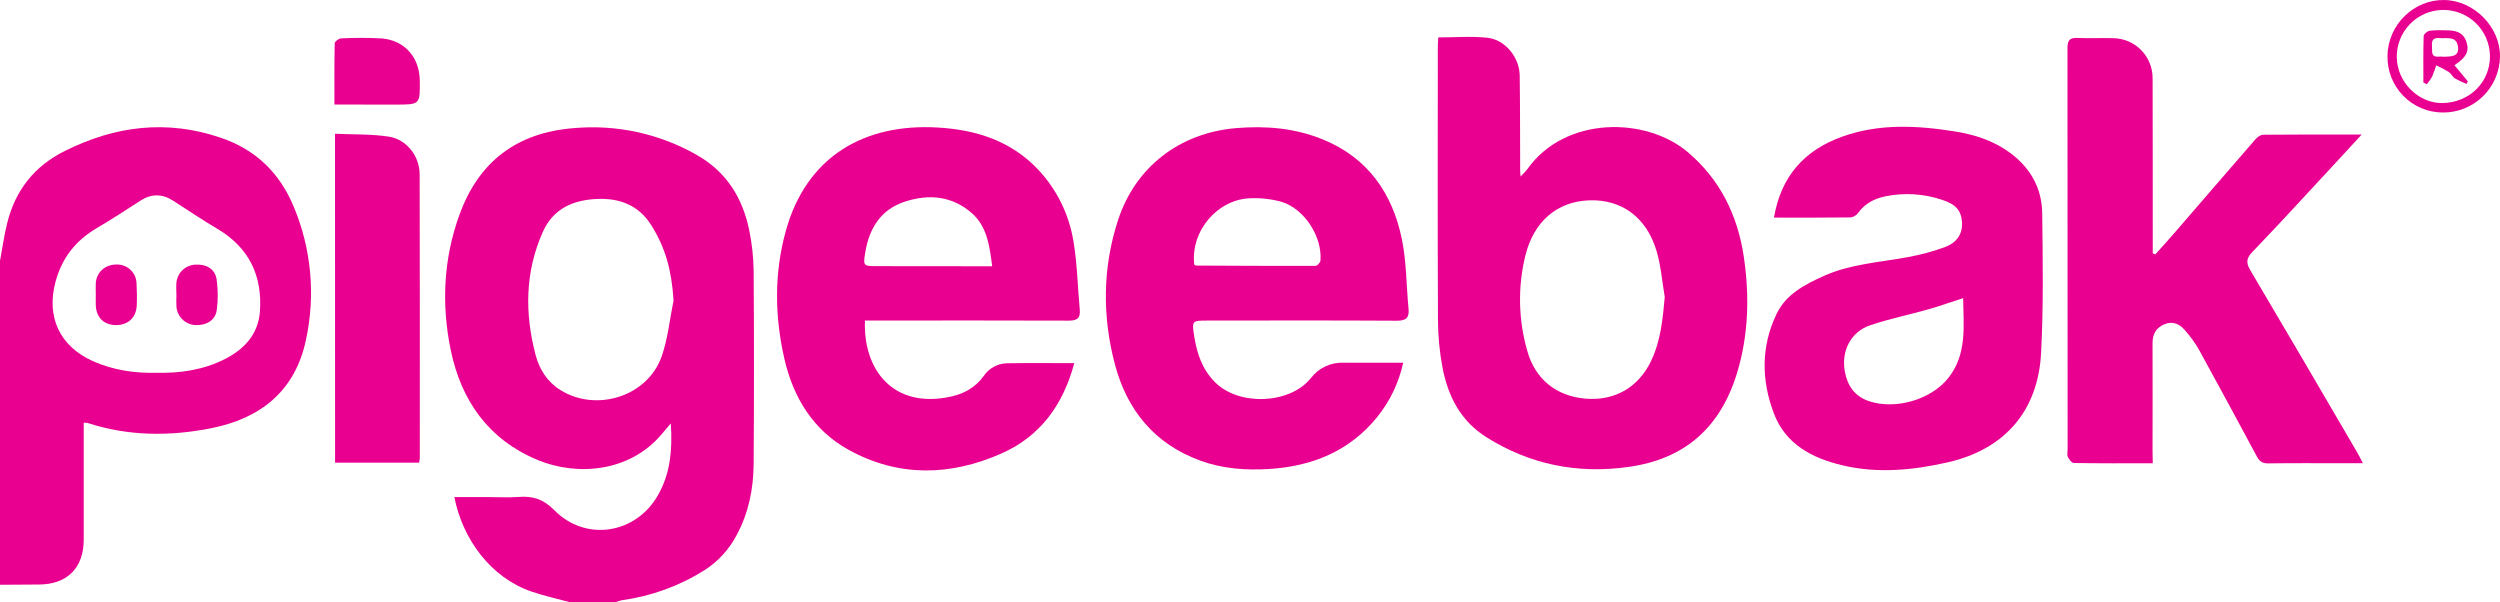 <svg width="386" height="93" viewBox="0 0 386 93" fill="#EA0091" xmlns="http://www.w3.org/2000/svg">
<g clip-path="url(#clip0)">
<path d="M88.074 93C86.058 92.45 84.005 92.006 82.037 91.329C75.759 89.174 71.407 83.209 70.154 76.748H75.285C76.891 76.748 78.509 76.844 80.115 76.726C82.294 76.566 83.909 77.062 85.587 78.775C90.416 83.686 98.17 82.465 101.584 76.469C103.488 73.145 103.847 69.48 103.57 65.373L102.175 67.026C97.295 72.846 89.197 73.584 83.015 71.021C75.433 67.875 71.217 61.873 69.599 54.073C68.141 47.038 68.461 39.994 70.933 33.173C73.915 24.939 79.803 20.475 88.596 19.782C95.135 19.199 101.698 20.61 107.421 23.832C112.117 26.443 114.665 30.504 115.694 35.618C116.116 37.681 116.34 39.779 116.364 41.885C116.431 51.769 116.431 61.656 116.364 71.544C116.343 75.391 115.622 79.12 113.768 82.562C112.609 84.804 110.877 86.699 108.749 88.053C104.871 90.488 100.518 92.066 95.982 92.68C95.649 92.755 95.325 92.862 95.013 93H88.074ZM103.995 46.4C103.711 41.755 102.743 38.241 100.542 34.75C98.623 31.704 95.713 30.595 92.323 30.713C88.599 30.843 85.445 32.13 83.806 35.82C81.056 42.003 81.005 48.374 82.695 54.798C83.275 57.002 84.47 58.939 86.504 60.211C92.091 63.708 100.011 61.196 102.166 55.013C103.126 52.263 103.407 49.277 103.995 46.4Z" fill="#EA0091"/>
<path d="M2.16654e-05 40.284C0.365 38.322 0.634 36.34 1.12 34.409C2.381 29.365 5.303 25.645 10.027 23.3C17.79 19.426 25.74 18.434 34.055 21.257C39.488 23.095 43.198 26.697 45.371 31.961C48.08 38.442 48.733 45.6 47.242 52.466C45.591 60.341 40.264 64.602 32.592 66.122C26.196 67.388 19.821 67.355 13.549 65.315C13.344 65.28 13.136 65.264 12.927 65.267C12.927 66.037 12.927 66.778 12.927 67.515C12.927 72.783 12.942 78.05 12.927 83.32C12.927 87.69 10.365 90.229 6.028 90.25C4.015 90.25 2.003 90.263 -0.009 90.289L2.16654e-05 40.284ZM24.095 57.555C27.82 57.648 31.363 57.123 34.659 55.472C37.723 53.943 39.875 51.595 40.131 48.099C40.533 42.599 38.465 38.244 33.591 35.349C31.27 33.971 29.015 32.475 26.751 31C25.07 29.903 23.377 29.891 21.698 30.973C19.471 32.408 17.253 33.865 14.965 35.204C11.681 37.129 9.55 39.837 8.563 43.541C7.126 48.933 9.212 53.448 14.325 55.748C17.467 57.153 20.76 57.636 24.095 57.555Z" fill="#EA0091"/>
<path d="M222.071 5.775C224.694 5.775 227.202 5.564 229.683 5.833C232.399 6.135 234.6 8.855 234.642 11.647C234.714 16.567 234.693 21.484 234.714 26.404C234.714 26.594 234.741 26.784 234.775 27.256C235.156 26.883 235.515 26.49 235.852 26.077C241.65 17.933 254.083 17.981 260.602 23.496C265.61 27.748 268.272 33.242 269.231 39.561C270.137 45.605 270.004 51.65 268.199 57.588C265.652 65.986 260.149 70.885 251.427 72.094C243.579 73.2 236.248 71.743 229.508 67.512C225.533 65.013 223.574 61.19 222.726 56.778C222.262 54.315 222.027 51.814 222.022 49.307C221.959 35.352 221.992 21.396 221.998 7.443C221.983 6.914 222.037 6.38 222.071 5.775ZM257.038 45.847C256.633 43.49 256.452 41.066 255.782 38.788C254.249 33.563 250.379 30.755 245.384 30.93C240.389 31.106 236.806 34.215 235.511 39.474C234.326 44.317 234.43 49.386 235.813 54.176C237.02 58.543 240.301 61.184 244.835 61.553C249.368 61.921 253.002 59.77 254.937 55.711C256.428 52.583 256.727 49.259 257.038 45.847Z" fill="#EA0091"/>
<path d="M332.383 71.531C328.121 71.531 324.155 71.553 320.192 71.486C319.869 71.486 319.45 70.912 319.266 70.519C319.115 70.19 319.242 69.73 319.242 69.329C319.242 48.7 319.233 28.073 319.217 7.446C319.217 6.295 319.495 5.808 320.727 5.86C322.583 5.938 324.445 5.842 326.304 5.896C327.925 5.921 329.471 6.585 330.605 7.745C331.74 8.904 332.371 10.465 332.362 12.088C332.395 20.52 332.38 28.951 332.386 37.383V39.12L332.785 39.271C333.826 38.102 334.897 36.944 335.909 35.76C340.01 31.018 344.097 26.265 348.214 21.538C348.516 21.194 349.014 20.807 349.421 20.804C354.377 20.752 359.333 20.77 364.652 20.77C362.744 22.837 361.066 24.669 359.373 26.488C355.515 30.64 351.691 34.826 347.758 38.906C346.786 39.912 346.798 40.613 347.456 41.737C352.992 51.1 358.496 60.482 363.97 69.885C364.241 70.347 364.471 70.833 364.827 71.519C363.641 71.519 362.663 71.519 361.682 71.519C357.864 71.519 354.042 71.492 350.212 71.547C349.322 71.547 348.863 71.244 348.459 70.483C345.501 64.959 342.515 59.45 339.5 53.958C338.876 52.877 338.14 51.865 337.306 50.936C336.509 50.015 335.462 49.537 334.206 50.057C332.896 50.598 332.344 51.586 332.353 53.01C332.38 58.528 332.353 64.049 332.353 69.57L332.383 71.531Z" fill="#EA0091"/>
<path d="M216.656 56.001C215.985 59.084 214.603 61.966 212.62 64.418C208.356 69.652 202.639 71.973 196.047 72.408C192.425 72.644 188.803 72.387 185.35 71.13C178.248 68.552 173.992 63.297 172.13 56.219C170.183 48.815 170.229 41.32 172.631 33.968C175.317 25.754 182.151 20.526 190.831 19.782C195.461 19.386 199.971 19.782 204.278 21.541C211.193 24.37 214.99 29.843 216.445 36.908C217.166 40.411 217.13 44.07 217.477 47.654C217.616 49.078 217.103 49.528 215.636 49.519C205.89 49.459 196.141 49.486 186.392 49.495C184.028 49.495 184.022 49.558 184.381 51.879C184.795 54.56 185.613 57.017 187.59 59.005C191.245 62.701 199.105 62.444 202.379 58.401C202.971 57.62 203.742 56.993 204.628 56.575C205.513 56.157 206.487 55.961 207.465 56.001C210.465 56.023 213.475 56.001 216.656 56.001ZM184.39 40.846C184.472 40.9 184.553 41 184.638 41.003C190.801 41.033 196.965 41.069 203.128 41.048C203.391 41.048 203.855 40.532 203.879 40.226C204.166 36.561 201.444 32.287 197.927 31.181C196.393 30.746 194.801 30.552 193.207 30.607C188.04 30.668 183.787 35.66 184.39 40.846Z" fill="#EA0091"/>
<path d="M165.867 56.071C164.141 62.529 160.609 67.367 154.642 70.011C146.752 73.505 138.727 73.704 131.027 69.452C125.522 66.412 122.464 61.35 121.097 55.352C119.609 48.815 119.524 42.215 121.314 35.708C124.504 24.092 133.529 19.015 144.842 19.692C150.73 20.042 156.097 21.75 160.268 26.162C163.181 29.25 165.093 33.148 165.755 37.343C166.332 40.785 166.386 44.312 166.715 47.797C166.845 49.135 166.308 49.51 165.001 49.507C155.104 49.465 145.204 49.489 135.307 49.492H133.553C133.23 56.98 137.845 63.248 146.903 61.214C148.919 60.764 150.619 59.794 151.868 58.072C152.263 57.48 152.793 56.991 153.415 56.646C154.037 56.301 154.732 56.11 155.442 56.089C158.84 56.032 162.251 56.071 165.867 56.071ZM153.19 41.109C152.792 37.866 152.381 34.995 150.094 32.949C147.018 30.22 143.369 29.918 139.638 31.16C135.98 32.369 134.205 35.282 133.602 38.939C133.245 41.072 133.3 41.091 135.413 41.094C140.644 41.094 145.87 41.099 151.09 41.109H153.19Z" fill="#EA0091"/>
<path d="M273.901 33.602C274.987 27.165 278.646 23.182 284.404 21.109C290.088 19.06 295.955 19.356 301.811 20.29C304.911 20.783 307.847 21.732 310.419 23.642C313.513 25.953 315.266 29.081 315.315 32.88C315.405 40.102 315.526 47.346 315.14 54.554C314.66 63.454 309.526 69.362 300.788 71.371C295.388 72.608 289.828 73.151 284.353 71.816C279.796 70.716 275.688 68.6 273.889 63.841C271.948 58.724 271.885 53.529 274.284 48.504C275.766 45.406 278.673 43.919 281.631 42.59C285.723 40.752 290.178 40.514 294.51 39.71C296.475 39.358 298.406 38.839 300.284 38.159C301.926 37.555 303.042 36.307 302.937 34.37C302.834 32.505 301.971 31.52 299.81 30.837C296.988 29.896 293.969 29.718 291.057 30.32C289.379 30.68 287.96 31.417 286.919 32.84C286.784 33.033 286.612 33.197 286.413 33.322C286.214 33.447 285.992 33.531 285.76 33.569C281.884 33.623 278.021 33.602 273.901 33.602ZM303.112 46.029C301.207 46.633 299.49 47.268 297.712 47.766C294.73 48.612 291.675 49.229 288.745 50.223C285.757 51.236 284.272 54.206 284.836 57.325C285.244 59.561 286.345 61.199 288.612 61.952C292.659 63.291 298.123 61.728 300.791 58.395C303.731 54.717 303.172 50.411 303.112 46.029Z" fill="#EA0091"/>
<path d="M51.724 20.653C54.577 20.782 57.347 20.68 60.04 21.1C62.817 21.532 64.788 24.137 64.794 26.92C64.824 41.519 64.831 56.125 64.815 70.74C64.796 70.972 64.763 71.203 64.715 71.432H51.736L51.724 20.653Z" fill="#EA0091"/>
<path d="M51.634 16.141C51.634 12.865 51.61 9.77 51.679 6.676C51.679 6.407 52.31 5.938 52.66 5.926C54.716 5.822 56.776 5.822 58.833 5.926C62.4 6.162 64.763 8.8 64.812 12.396C64.86 16.15 64.86 16.15 61.069 16.15L51.634 16.141Z" fill="#EA0091"/>
<path d="M377.169 17.371C376.028 17.369 374.899 17.14 373.848 16.695C372.798 16.25 371.847 15.6 371.051 14.781C370.255 13.963 369.631 12.993 369.215 11.93C368.799 10.866 368.6 9.73 368.63 8.589C368.705 3.802 372.726 -0.112 377.452 0.003C382.073 0.115 386.073 4.234 386 8.794C385.951 11.1 384.996 13.293 383.343 14.898C381.69 16.503 379.472 17.392 377.169 17.371ZM377.105 15.911C381.307 15.86 384.521 12.656 384.452 8.586C384.432 7.64 384.226 6.707 383.846 5.841C383.467 4.974 382.92 4.191 382.238 3.537C381.556 2.882 380.752 2.368 379.871 2.024C378.991 1.681 378.051 1.514 377.107 1.534C375.199 1.574 373.385 2.371 372.064 3.75C370.743 5.129 370.023 6.977 370.063 8.888C370.133 12.693 373.399 15.956 377.105 15.911Z" fill="#EA0091"/>
<path d="M27.234 45.479C27.234 44.874 27.186 44.27 27.234 43.665C27.298 42.938 27.618 42.257 28.137 41.745C28.657 41.232 29.341 40.921 30.068 40.867C31.819 40.731 33.201 41.505 33.443 43.127C33.674 44.703 33.682 46.303 33.467 47.881C33.252 49.462 31.837 50.284 30.113 50.19C29.385 50.141 28.697 49.836 28.172 49.327C27.647 48.819 27.319 48.14 27.246 47.413C27.213 46.763 27.213 46.113 27.246 45.464L27.234 45.479Z" fill="#EA0091"/>
<path d="M14.79 45.497C14.79 44.892 14.753 44.288 14.79 43.684C14.916 41.994 16.278 40.816 18.034 40.84C18.816 40.825 19.571 41.117 20.141 41.653C20.71 42.188 21.047 42.926 21.08 43.708C21.14 44.853 21.164 46.008 21.116 47.153C21.035 49.032 19.773 50.193 17.92 50.193C16.066 50.193 14.865 49.051 14.79 47.144C14.768 46.597 14.79 46.047 14.79 45.497Z" fill="#EA0091"/>
<path d="M378.967 10.066L381.032 12.563L380.836 12.959C380.213 12.713 379.608 12.427 379.025 12.1C378.66 11.871 378.466 11.369 378.119 11.13C377.482 10.746 376.825 10.395 376.151 10.079C375.97 10.682 375.755 11.276 375.508 11.855C375.271 12.263 374.999 12.648 374.694 13.007L374.171 12.744C374.171 10.357 374.138 7.963 374.214 5.576C374.214 5.274 374.775 4.811 375.119 4.748C375.915 4.663 376.716 4.641 377.516 4.681C378.934 4.666 380.268 4.841 380.809 6.437C381.295 7.894 380.821 8.843 378.967 10.066ZM377.286 8.764C378.391 8.716 379.701 8.821 379.517 7.253C379.327 5.5 377.811 5.981 376.686 5.881C375.131 5.745 375.551 6.899 375.515 7.712C375.451 9.199 376.622 8.601 377.286 8.764Z" fill="#EA0091"/>
</g>
<defs>
<clipPath id="clip0">
<rect width="386" height="93" fill="#EA0091"/>
</clipPath>
</defs>
</svg>
